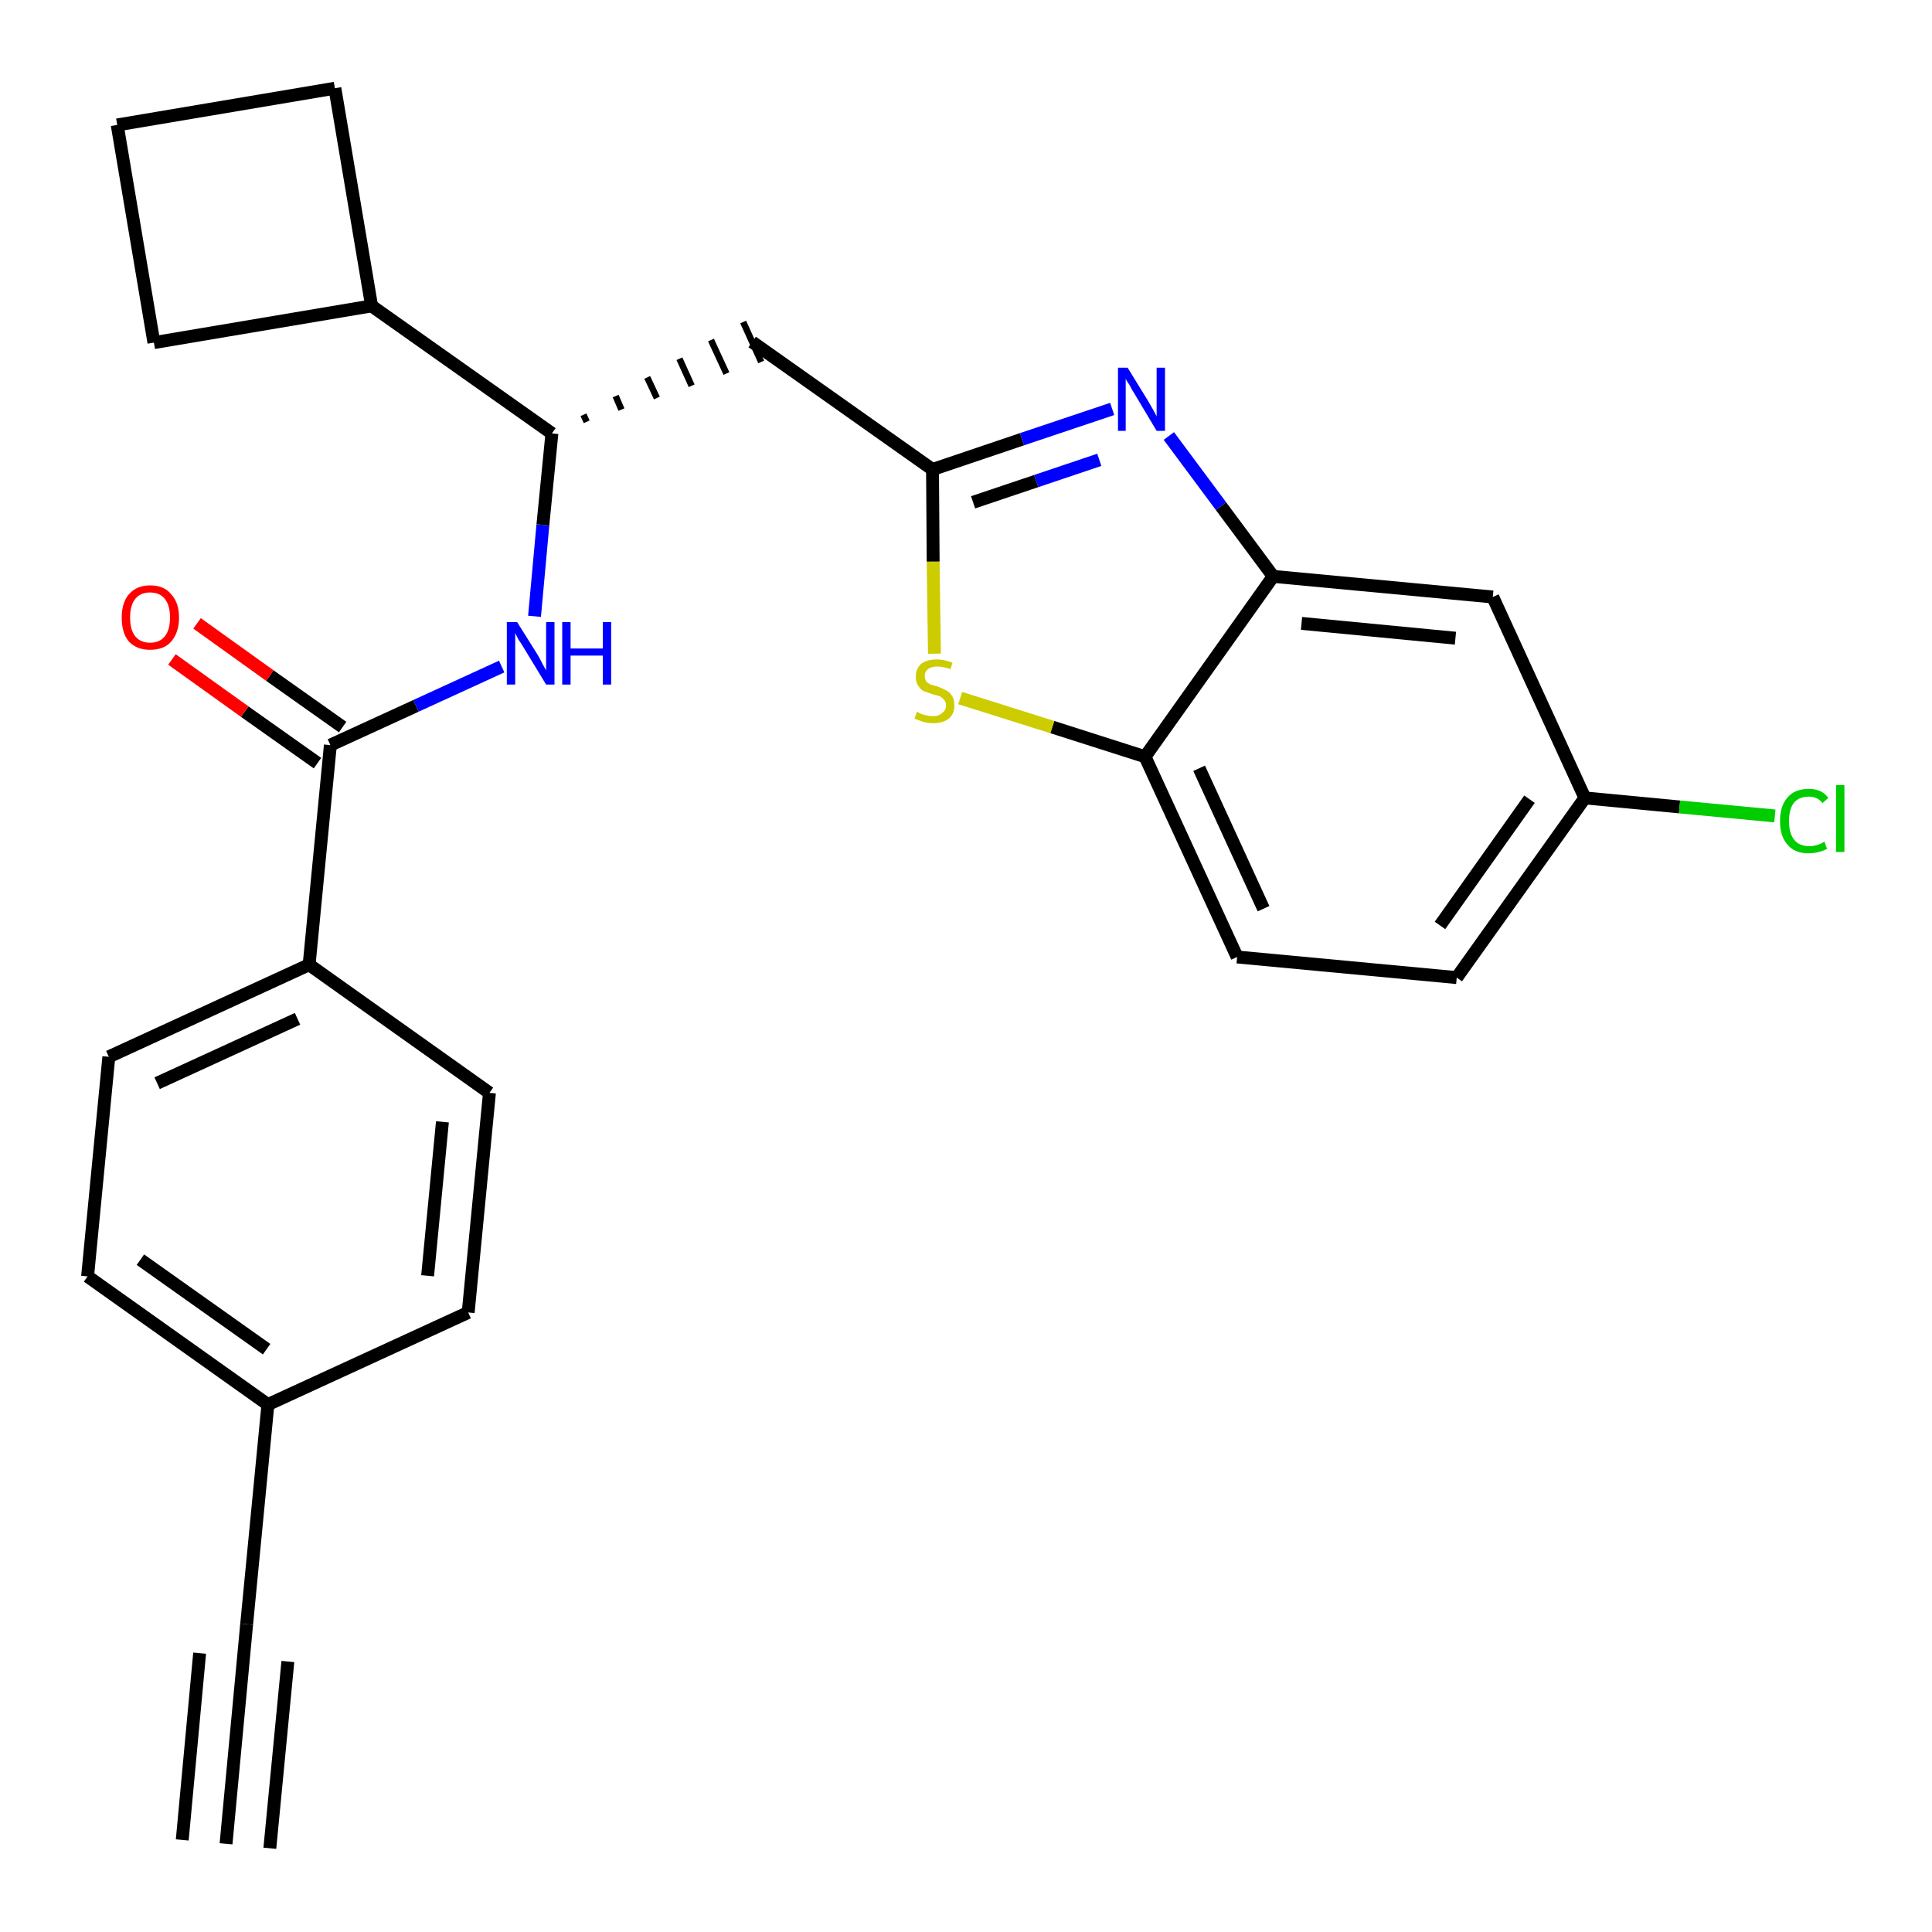<?xml version='1.0' encoding='iso-8859-1'?>
<svg version='1.1' baseProfile='full'
              xmlns='http://www.w3.org/2000/svg'
                      xmlns:rdkit='http://www.rdkit.org/xml'
                      xmlns:xlink='http://www.w3.org/1999/xlink'
                  xml:space='preserve'
width='300px' height='300px' viewBox='0 0 300 300'>
<!-- END OF HEADER -->
<path class='bond-0 atom-0 atom-1' d='M 35.1,286.3 L 38.3,252.2' style='fill:none;fill-rule:evenodd;stroke:#000000;stroke-width:2.0px;stroke-linecap:butt;stroke-linejoin:miter;stroke-opacity:1' />
<path class='bond-0 atom-0 atom-1' d='M 41.9,287.0 L 44.7,258.0' style='fill:none;fill-rule:evenodd;stroke:#000000;stroke-width:2.0px;stroke-linecap:butt;stroke-linejoin:miter;stroke-opacity:1' />
<path class='bond-0 atom-0 atom-1' d='M 28.3,285.7 L 31.0,256.7' style='fill:none;fill-rule:evenodd;stroke:#000000;stroke-width:2.0px;stroke-linecap:butt;stroke-linejoin:miter;stroke-opacity:1' />
<path class='bond-1 atom-1 atom-2' d='M 38.3,252.2 L 41.6,218.1' style='fill:none;fill-rule:evenodd;stroke:#000000;stroke-width:2.0px;stroke-linecap:butt;stroke-linejoin:miter;stroke-opacity:1' />
<path class='bond-2 atom-2 atom-3' d='M 41.6,218.1 L 13.6,198.2' style='fill:none;fill-rule:evenodd;stroke:#000000;stroke-width:2.0px;stroke-linecap:butt;stroke-linejoin:miter;stroke-opacity:1' />
<path class='bond-2 atom-2 atom-3' d='M 41.4,209.5 L 21.8,195.6' style='fill:none;fill-rule:evenodd;stroke:#000000;stroke-width:2.0px;stroke-linecap:butt;stroke-linejoin:miter;stroke-opacity:1' />
<path class='bond-26 atom-26 atom-2' d='M 72.7,203.8 L 41.6,218.1' style='fill:none;fill-rule:evenodd;stroke:#000000;stroke-width:2.0px;stroke-linecap:butt;stroke-linejoin:miter;stroke-opacity:1' />
<path class='bond-3 atom-3 atom-4' d='M 13.6,198.2 L 16.9,164.1' style='fill:none;fill-rule:evenodd;stroke:#000000;stroke-width:2.0px;stroke-linecap:butt;stroke-linejoin:miter;stroke-opacity:1' />
<path class='bond-4 atom-4 atom-5' d='M 16.9,164.1 L 48.0,149.8' style='fill:none;fill-rule:evenodd;stroke:#000000;stroke-width:2.0px;stroke-linecap:butt;stroke-linejoin:miter;stroke-opacity:1' />
<path class='bond-4 atom-4 atom-5' d='M 24.4,168.2 L 46.2,158.2' style='fill:none;fill-rule:evenodd;stroke:#000000;stroke-width:2.0px;stroke-linecap:butt;stroke-linejoin:miter;stroke-opacity:1' />
<path class='bond-5 atom-5 atom-6' d='M 48.0,149.8 L 51.3,115.7' style='fill:none;fill-rule:evenodd;stroke:#000000;stroke-width:2.0px;stroke-linecap:butt;stroke-linejoin:miter;stroke-opacity:1' />
<path class='bond-24 atom-5 atom-25' d='M 48.0,149.8 L 76.0,169.7' style='fill:none;fill-rule:evenodd;stroke:#000000;stroke-width:2.0px;stroke-linecap:butt;stroke-linejoin:miter;stroke-opacity:1' />
<path class='bond-6 atom-6 atom-7' d='M 53.2,112.9 L 41.9,104.9' style='fill:none;fill-rule:evenodd;stroke:#000000;stroke-width:2.0px;stroke-linecap:butt;stroke-linejoin:miter;stroke-opacity:1' />
<path class='bond-6 atom-6 atom-7' d='M 41.9,104.9 L 30.6,96.8' style='fill:none;fill-rule:evenodd;stroke:#FF0000;stroke-width:2.0px;stroke-linecap:butt;stroke-linejoin:miter;stroke-opacity:1' />
<path class='bond-6 atom-6 atom-7' d='M 49.3,118.5 L 38.0,110.5' style='fill:none;fill-rule:evenodd;stroke:#000000;stroke-width:2.0px;stroke-linecap:butt;stroke-linejoin:miter;stroke-opacity:1' />
<path class='bond-6 atom-6 atom-7' d='M 38.0,110.5 L 26.7,102.4' style='fill:none;fill-rule:evenodd;stroke:#FF0000;stroke-width:2.0px;stroke-linecap:butt;stroke-linejoin:miter;stroke-opacity:1' />
<path class='bond-7 atom-6 atom-8' d='M 51.3,115.7 L 64.6,109.6' style='fill:none;fill-rule:evenodd;stroke:#000000;stroke-width:2.0px;stroke-linecap:butt;stroke-linejoin:miter;stroke-opacity:1' />
<path class='bond-7 atom-6 atom-8' d='M 64.6,109.6 L 77.9,103.5' style='fill:none;fill-rule:evenodd;stroke:#0000FF;stroke-width:2.0px;stroke-linecap:butt;stroke-linejoin:miter;stroke-opacity:1' />
<path class='bond-8 atom-8 atom-9' d='M 83.0,95.7 L 84.3,81.5' style='fill:none;fill-rule:evenodd;stroke:#0000FF;stroke-width:2.0px;stroke-linecap:butt;stroke-linejoin:miter;stroke-opacity:1' />
<path class='bond-8 atom-8 atom-9' d='M 84.3,81.5 L 85.7,67.3' style='fill:none;fill-rule:evenodd;stroke:#000000;stroke-width:2.0px;stroke-linecap:butt;stroke-linejoin:miter;stroke-opacity:1' />
<path class='bond-9 atom-9 atom-10' d='M 91.1,65.5 L 90.6,64.4' style='fill:none;fill-rule:evenodd;stroke:#000000;stroke-width:1.0px;stroke-linecap:butt;stroke-linejoin:miter;stroke-opacity:1' />
<path class='bond-9 atom-9 atom-10' d='M 96.5,63.6 L 95.6,61.5' style='fill:none;fill-rule:evenodd;stroke:#000000;stroke-width:1.0px;stroke-linecap:butt;stroke-linejoin:miter;stroke-opacity:1' />
<path class='bond-9 atom-9 atom-10' d='M 102.0,61.8 L 100.5,58.6' style='fill:none;fill-rule:evenodd;stroke:#000000;stroke-width:1.0px;stroke-linecap:butt;stroke-linejoin:miter;stroke-opacity:1' />
<path class='bond-9 atom-9 atom-10' d='M 107.4,59.9 L 105.5,55.7' style='fill:none;fill-rule:evenodd;stroke:#000000;stroke-width:1.0px;stroke-linecap:butt;stroke-linejoin:miter;stroke-opacity:1' />
<path class='bond-9 atom-9 atom-10' d='M 112.8,58.0 L 110.4,52.8' style='fill:none;fill-rule:evenodd;stroke:#000000;stroke-width:1.0px;stroke-linecap:butt;stroke-linejoin:miter;stroke-opacity:1' />
<path class='bond-9 atom-9 atom-10' d='M 118.2,56.2 L 115.4,50.0' style='fill:none;fill-rule:evenodd;stroke:#000000;stroke-width:1.0px;stroke-linecap:butt;stroke-linejoin:miter;stroke-opacity:1' />
<path class='bond-20 atom-9 atom-21' d='M 85.7,67.3 L 57.7,47.5' style='fill:none;fill-rule:evenodd;stroke:#000000;stroke-width:2.0px;stroke-linecap:butt;stroke-linejoin:miter;stroke-opacity:1' />
<path class='bond-10 atom-10 atom-11' d='M 116.8,53.1 L 144.8,72.9' style='fill:none;fill-rule:evenodd;stroke:#000000;stroke-width:2.0px;stroke-linecap:butt;stroke-linejoin:miter;stroke-opacity:1' />
<path class='bond-11 atom-11 atom-12' d='M 144.8,72.9 L 158.7,68.2' style='fill:none;fill-rule:evenodd;stroke:#000000;stroke-width:2.0px;stroke-linecap:butt;stroke-linejoin:miter;stroke-opacity:1' />
<path class='bond-11 atom-11 atom-12' d='M 158.7,68.2 L 172.7,63.5' style='fill:none;fill-rule:evenodd;stroke:#0000FF;stroke-width:2.0px;stroke-linecap:butt;stroke-linejoin:miter;stroke-opacity:1' />
<path class='bond-11 atom-11 atom-12' d='M 151.1,78.0 L 160.9,74.7' style='fill:none;fill-rule:evenodd;stroke:#000000;stroke-width:2.0px;stroke-linecap:butt;stroke-linejoin:miter;stroke-opacity:1' />
<path class='bond-11 atom-11 atom-12' d='M 160.9,74.7 L 170.7,71.4' style='fill:none;fill-rule:evenodd;stroke:#0000FF;stroke-width:2.0px;stroke-linecap:butt;stroke-linejoin:miter;stroke-opacity:1' />
<path class='bond-27 atom-20 atom-11' d='M 145.1,101.5 L 144.9,87.2' style='fill:none;fill-rule:evenodd;stroke:#CCCC00;stroke-width:2.0px;stroke-linecap:butt;stroke-linejoin:miter;stroke-opacity:1' />
<path class='bond-27 atom-20 atom-11' d='M 144.9,87.2 L 144.8,72.9' style='fill:none;fill-rule:evenodd;stroke:#000000;stroke-width:2.0px;stroke-linecap:butt;stroke-linejoin:miter;stroke-opacity:1' />
<path class='bond-12 atom-12 atom-13' d='M 181.5,67.7 L 189.6,78.6' style='fill:none;fill-rule:evenodd;stroke:#0000FF;stroke-width:2.0px;stroke-linecap:butt;stroke-linejoin:miter;stroke-opacity:1' />
<path class='bond-12 atom-12 atom-13' d='M 189.6,78.6 L 197.7,89.5' style='fill:none;fill-rule:evenodd;stroke:#000000;stroke-width:2.0px;stroke-linecap:butt;stroke-linejoin:miter;stroke-opacity:1' />
<path class='bond-13 atom-13 atom-14' d='M 197.7,89.5 L 231.8,92.7' style='fill:none;fill-rule:evenodd;stroke:#000000;stroke-width:2.0px;stroke-linecap:butt;stroke-linejoin:miter;stroke-opacity:1' />
<path class='bond-13 atom-13 atom-14' d='M 202.1,96.8 L 226.0,99.1' style='fill:none;fill-rule:evenodd;stroke:#000000;stroke-width:2.0px;stroke-linecap:butt;stroke-linejoin:miter;stroke-opacity:1' />
<path class='bond-29 atom-19 atom-13' d='M 177.8,117.5 L 197.7,89.5' style='fill:none;fill-rule:evenodd;stroke:#000000;stroke-width:2.0px;stroke-linecap:butt;stroke-linejoin:miter;stroke-opacity:1' />
<path class='bond-14 atom-14 atom-15' d='M 231.8,92.7 L 246.1,123.9' style='fill:none;fill-rule:evenodd;stroke:#000000;stroke-width:2.0px;stroke-linecap:butt;stroke-linejoin:miter;stroke-opacity:1' />
<path class='bond-15 atom-15 atom-16' d='M 246.1,123.9 L 260.8,125.3' style='fill:none;fill-rule:evenodd;stroke:#000000;stroke-width:2.0px;stroke-linecap:butt;stroke-linejoin:miter;stroke-opacity:1' />
<path class='bond-15 atom-15 atom-16' d='M 260.8,125.3 L 275.6,126.7' style='fill:none;fill-rule:evenodd;stroke:#00CC00;stroke-width:2.0px;stroke-linecap:butt;stroke-linejoin:miter;stroke-opacity:1' />
<path class='bond-16 atom-15 atom-17' d='M 246.1,123.9 L 226.2,151.8' style='fill:none;fill-rule:evenodd;stroke:#000000;stroke-width:2.0px;stroke-linecap:butt;stroke-linejoin:miter;stroke-opacity:1' />
<path class='bond-16 atom-15 atom-17' d='M 237.5,124.1 L 223.6,143.7' style='fill:none;fill-rule:evenodd;stroke:#000000;stroke-width:2.0px;stroke-linecap:butt;stroke-linejoin:miter;stroke-opacity:1' />
<path class='bond-17 atom-17 atom-18' d='M 226.2,151.8 L 192.1,148.6' style='fill:none;fill-rule:evenodd;stroke:#000000;stroke-width:2.0px;stroke-linecap:butt;stroke-linejoin:miter;stroke-opacity:1' />
<path class='bond-18 atom-18 atom-19' d='M 192.1,148.6 L 177.8,117.5' style='fill:none;fill-rule:evenodd;stroke:#000000;stroke-width:2.0px;stroke-linecap:butt;stroke-linejoin:miter;stroke-opacity:1' />
<path class='bond-18 atom-18 atom-19' d='M 196.2,141.1 L 186.2,119.3' style='fill:none;fill-rule:evenodd;stroke:#000000;stroke-width:2.0px;stroke-linecap:butt;stroke-linejoin:miter;stroke-opacity:1' />
<path class='bond-19 atom-19 atom-20' d='M 177.8,117.5 L 163.4,112.9' style='fill:none;fill-rule:evenodd;stroke:#000000;stroke-width:2.0px;stroke-linecap:butt;stroke-linejoin:miter;stroke-opacity:1' />
<path class='bond-19 atom-19 atom-20' d='M 163.4,112.9 L 149.1,108.4' style='fill:none;fill-rule:evenodd;stroke:#CCCC00;stroke-width:2.0px;stroke-linecap:butt;stroke-linejoin:miter;stroke-opacity:1' />
<path class='bond-21 atom-21 atom-22' d='M 57.7,47.5 L 52.0,13.7' style='fill:none;fill-rule:evenodd;stroke:#000000;stroke-width:2.0px;stroke-linecap:butt;stroke-linejoin:miter;stroke-opacity:1' />
<path class='bond-28 atom-24 atom-21' d='M 23.9,53.2 L 57.7,47.5' style='fill:none;fill-rule:evenodd;stroke:#000000;stroke-width:2.0px;stroke-linecap:butt;stroke-linejoin:miter;stroke-opacity:1' />
<path class='bond-22 atom-22 atom-23' d='M 52.0,13.7 L 18.2,19.4' style='fill:none;fill-rule:evenodd;stroke:#000000;stroke-width:2.0px;stroke-linecap:butt;stroke-linejoin:miter;stroke-opacity:1' />
<path class='bond-23 atom-23 atom-24' d='M 18.2,19.4 L 23.9,53.2' style='fill:none;fill-rule:evenodd;stroke:#000000;stroke-width:2.0px;stroke-linecap:butt;stroke-linejoin:miter;stroke-opacity:1' />
<path class='bond-25 atom-25 atom-26' d='M 76.0,169.7 L 72.7,203.8' style='fill:none;fill-rule:evenodd;stroke:#000000;stroke-width:2.0px;stroke-linecap:butt;stroke-linejoin:miter;stroke-opacity:1' />
<path class='bond-25 atom-25 atom-26' d='M 68.7,174.2 L 66.4,198.1' style='fill:none;fill-rule:evenodd;stroke:#000000;stroke-width:2.0px;stroke-linecap:butt;stroke-linejoin:miter;stroke-opacity:1' />
<path  class='atom-7' d='M 18.9 95.9
Q 18.9 93.6, 20.0 92.3
Q 21.2 90.9, 23.3 90.9
Q 25.5 90.9, 26.6 92.3
Q 27.8 93.6, 27.8 95.9
Q 27.8 98.2, 26.6 99.6
Q 25.5 100.9, 23.3 100.9
Q 21.2 100.9, 20.0 99.6
Q 18.9 98.3, 18.9 95.9
M 23.3 99.8
Q 24.8 99.8, 25.6 98.8
Q 26.4 97.8, 26.4 95.9
Q 26.4 94.0, 25.6 93.0
Q 24.8 92.0, 23.3 92.0
Q 21.8 92.0, 21.0 93.0
Q 20.2 94.0, 20.2 95.9
Q 20.2 97.8, 21.0 98.8
Q 21.8 99.8, 23.3 99.8
' fill='#FF0000'/>
<path  class='atom-8' d='M 80.3 96.6
L 83.5 101.7
Q 83.8 102.2, 84.3 103.2
Q 84.8 104.1, 84.8 104.1
L 84.8 96.6
L 86.1 96.6
L 86.1 106.3
L 84.8 106.3
L 81.4 100.7
Q 81.0 100.0, 80.5 99.3
Q 80.1 98.5, 80.0 98.3
L 80.0 106.3
L 78.7 106.3
L 78.7 96.6
L 80.3 96.6
' fill='#0000FF'/>
<path  class='atom-8' d='M 87.3 96.6
L 88.6 96.6
L 88.6 100.7
L 93.6 100.7
L 93.6 96.6
L 94.9 96.6
L 94.9 106.3
L 93.6 106.3
L 93.6 101.8
L 88.6 101.8
L 88.6 106.3
L 87.3 106.3
L 87.3 96.6
' fill='#0000FF'/>
<path  class='atom-12' d='M 175.1 57.1
L 178.3 62.3
Q 178.6 62.8, 179.1 63.7
Q 179.6 64.6, 179.6 64.7
L 179.6 57.1
L 180.9 57.1
L 180.9 66.9
L 179.6 66.9
L 176.2 61.2
Q 175.8 60.6, 175.4 59.8
Q 174.9 59.1, 174.8 58.8
L 174.8 66.9
L 173.6 66.9
L 173.6 57.1
L 175.1 57.1
' fill='#0000FF'/>
<path  class='atom-16' d='M 276.4 127.5
Q 276.4 125.1, 277.6 123.8
Q 278.7 122.5, 280.9 122.5
Q 282.9 122.5, 283.9 123.9
L 283.0 124.7
Q 282.2 123.7, 280.9 123.7
Q 279.4 123.7, 278.6 124.6
Q 277.8 125.6, 277.8 127.5
Q 277.8 129.4, 278.6 130.4
Q 279.4 131.4, 281.0 131.4
Q 282.1 131.4, 283.3 130.7
L 283.7 131.8
Q 283.2 132.1, 282.4 132.3
Q 281.7 132.5, 280.8 132.5
Q 278.7 132.5, 277.6 131.2
Q 276.4 129.9, 276.4 127.5
' fill='#00CC00'/>
<path  class='atom-16' d='M 285.1 121.9
L 286.4 121.9
L 286.4 132.3
L 285.1 132.3
L 285.1 121.9
' fill='#00CC00'/>
<path  class='atom-20' d='M 142.4 110.5
Q 142.5 110.6, 142.9 110.8
Q 143.4 111.0, 143.9 111.1
Q 144.4 111.2, 144.9 111.2
Q 145.8 111.2, 146.3 110.7
Q 146.9 110.3, 146.9 109.5
Q 146.9 109.0, 146.6 108.7
Q 146.3 108.3, 145.9 108.1
Q 145.5 108.0, 144.8 107.8
Q 144.0 107.5, 143.4 107.3
Q 142.9 107.0, 142.6 106.5
Q 142.2 106.0, 142.2 105.1
Q 142.2 103.9, 143.0 103.1
Q 143.9 102.4, 145.5 102.4
Q 146.6 102.4, 147.9 102.9
L 147.6 103.9
Q 146.4 103.5, 145.6 103.5
Q 144.6 103.5, 144.1 103.9
Q 143.6 104.3, 143.6 104.9
Q 143.6 105.4, 143.8 105.8
Q 144.1 106.1, 144.5 106.3
Q 144.9 106.4, 145.6 106.6
Q 146.4 106.9, 146.9 107.2
Q 147.5 107.5, 147.8 108.0
Q 148.2 108.6, 148.2 109.5
Q 148.2 110.9, 147.3 111.6
Q 146.4 112.3, 144.9 112.3
Q 144.1 112.3, 143.4 112.1
Q 142.8 111.9, 142.0 111.6
L 142.4 110.5
' fill='#CCCC00'/>
</svg>
